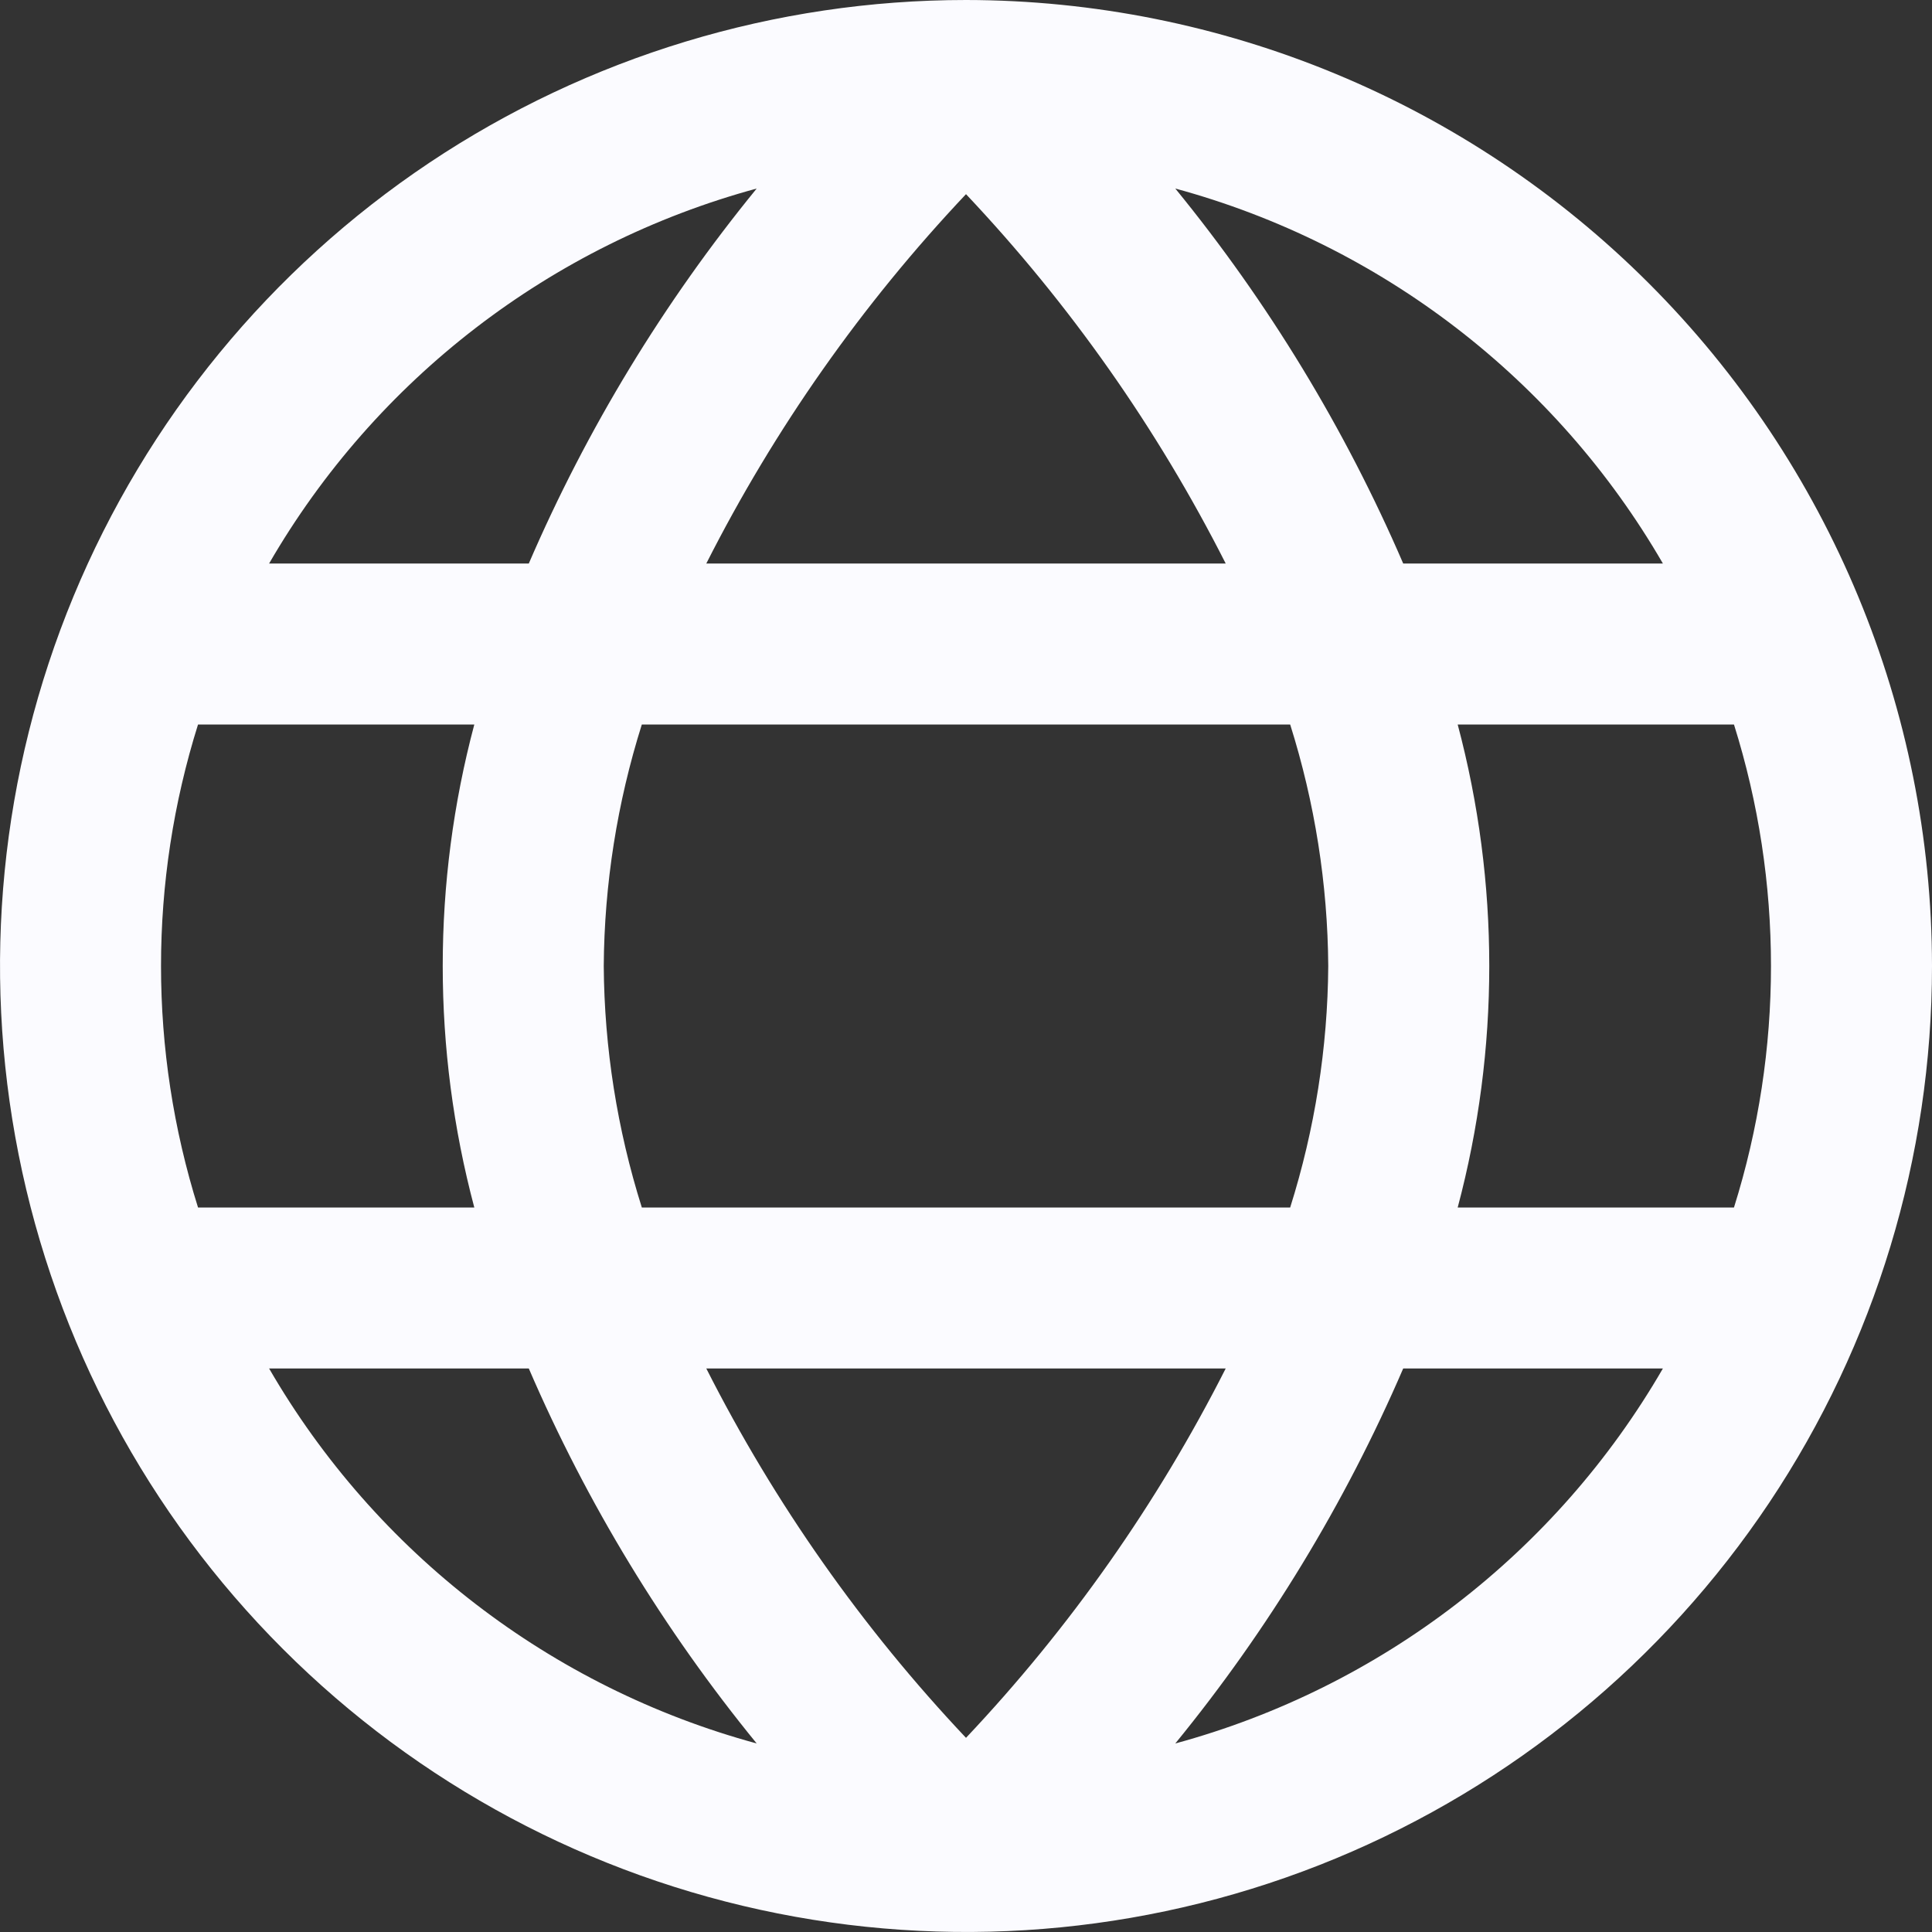 <svg width="24" height="24" viewBox="0 0 24 24" fill="none" xmlns="http://www.w3.org/2000/svg">
<rect x="0" y="0" width="24" height="24" fill="#333333" stroke="none"/>
<g clip-path="url(#clip0_2216_747)">
<path d="M12 0C9.627 0 7.307 0.704 5.333 2.022C3.36 3.341 1.822 5.215 0.913 7.408C0.005 9.601 -0.232 12.013 0.231 14.341C0.694 16.669 1.836 18.807 3.515 20.485C5.193 22.163 7.331 23.306 9.659 23.769C11.987 24.232 14.399 23.995 16.592 23.087C18.785 22.178 20.659 20.64 21.978 18.667C23.296 16.694 24 14.373 24 12C23.997 8.818 22.731 5.768 20.482 3.519C18.232 1.269 15.181 0.003 12 0V0ZM20.657 7H17.431C16.708 5.324 15.755 3.756 14.6 2.342C17.154 3.036 19.331 4.71 20.657 7ZM16.5 12C16.493 13.018 16.333 14.029 16.027 15H7.973C7.667 14.029 7.507 13.018 7.5 12C7.507 10.982 7.667 9.971 7.973 9H16.027C16.333 9.971 16.493 10.982 16.5 12ZM8.774 17H15.226C14.377 18.676 13.29 20.222 12 21.588C10.71 20.222 9.623 18.676 8.774 17ZM8.774 7C9.623 5.324 10.71 3.778 12 2.412C13.29 3.778 14.377 5.324 15.226 7H8.774ZM9.4 2.342C8.245 3.756 7.292 5.324 6.569 7H3.343C4.669 4.71 6.846 3.036 9.4 2.342ZM2.46 9H5.892C5.369 10.966 5.369 13.034 5.892 15H2.46C1.847 13.047 1.847 10.953 2.46 9ZM3.343 17H6.569C7.292 18.677 8.245 20.244 9.4 21.658C6.846 20.964 4.669 19.29 3.343 17ZM14.6 21.658C15.755 20.244 16.708 18.676 17.431 17H20.657C19.331 19.29 17.154 20.964 14.6 21.658ZM21.54 15H18.108C18.631 13.034 18.631 10.966 18.108 9H21.54C22.153 10.953 22.153 13.047 21.54 15Z" fill="#FBFBFF"/>
</g>
<defs>
<clipPath id="clip0_2216_747">
<rect width="24" height="24" fill="white"/>
</clipPath>
</defs>
</svg>
